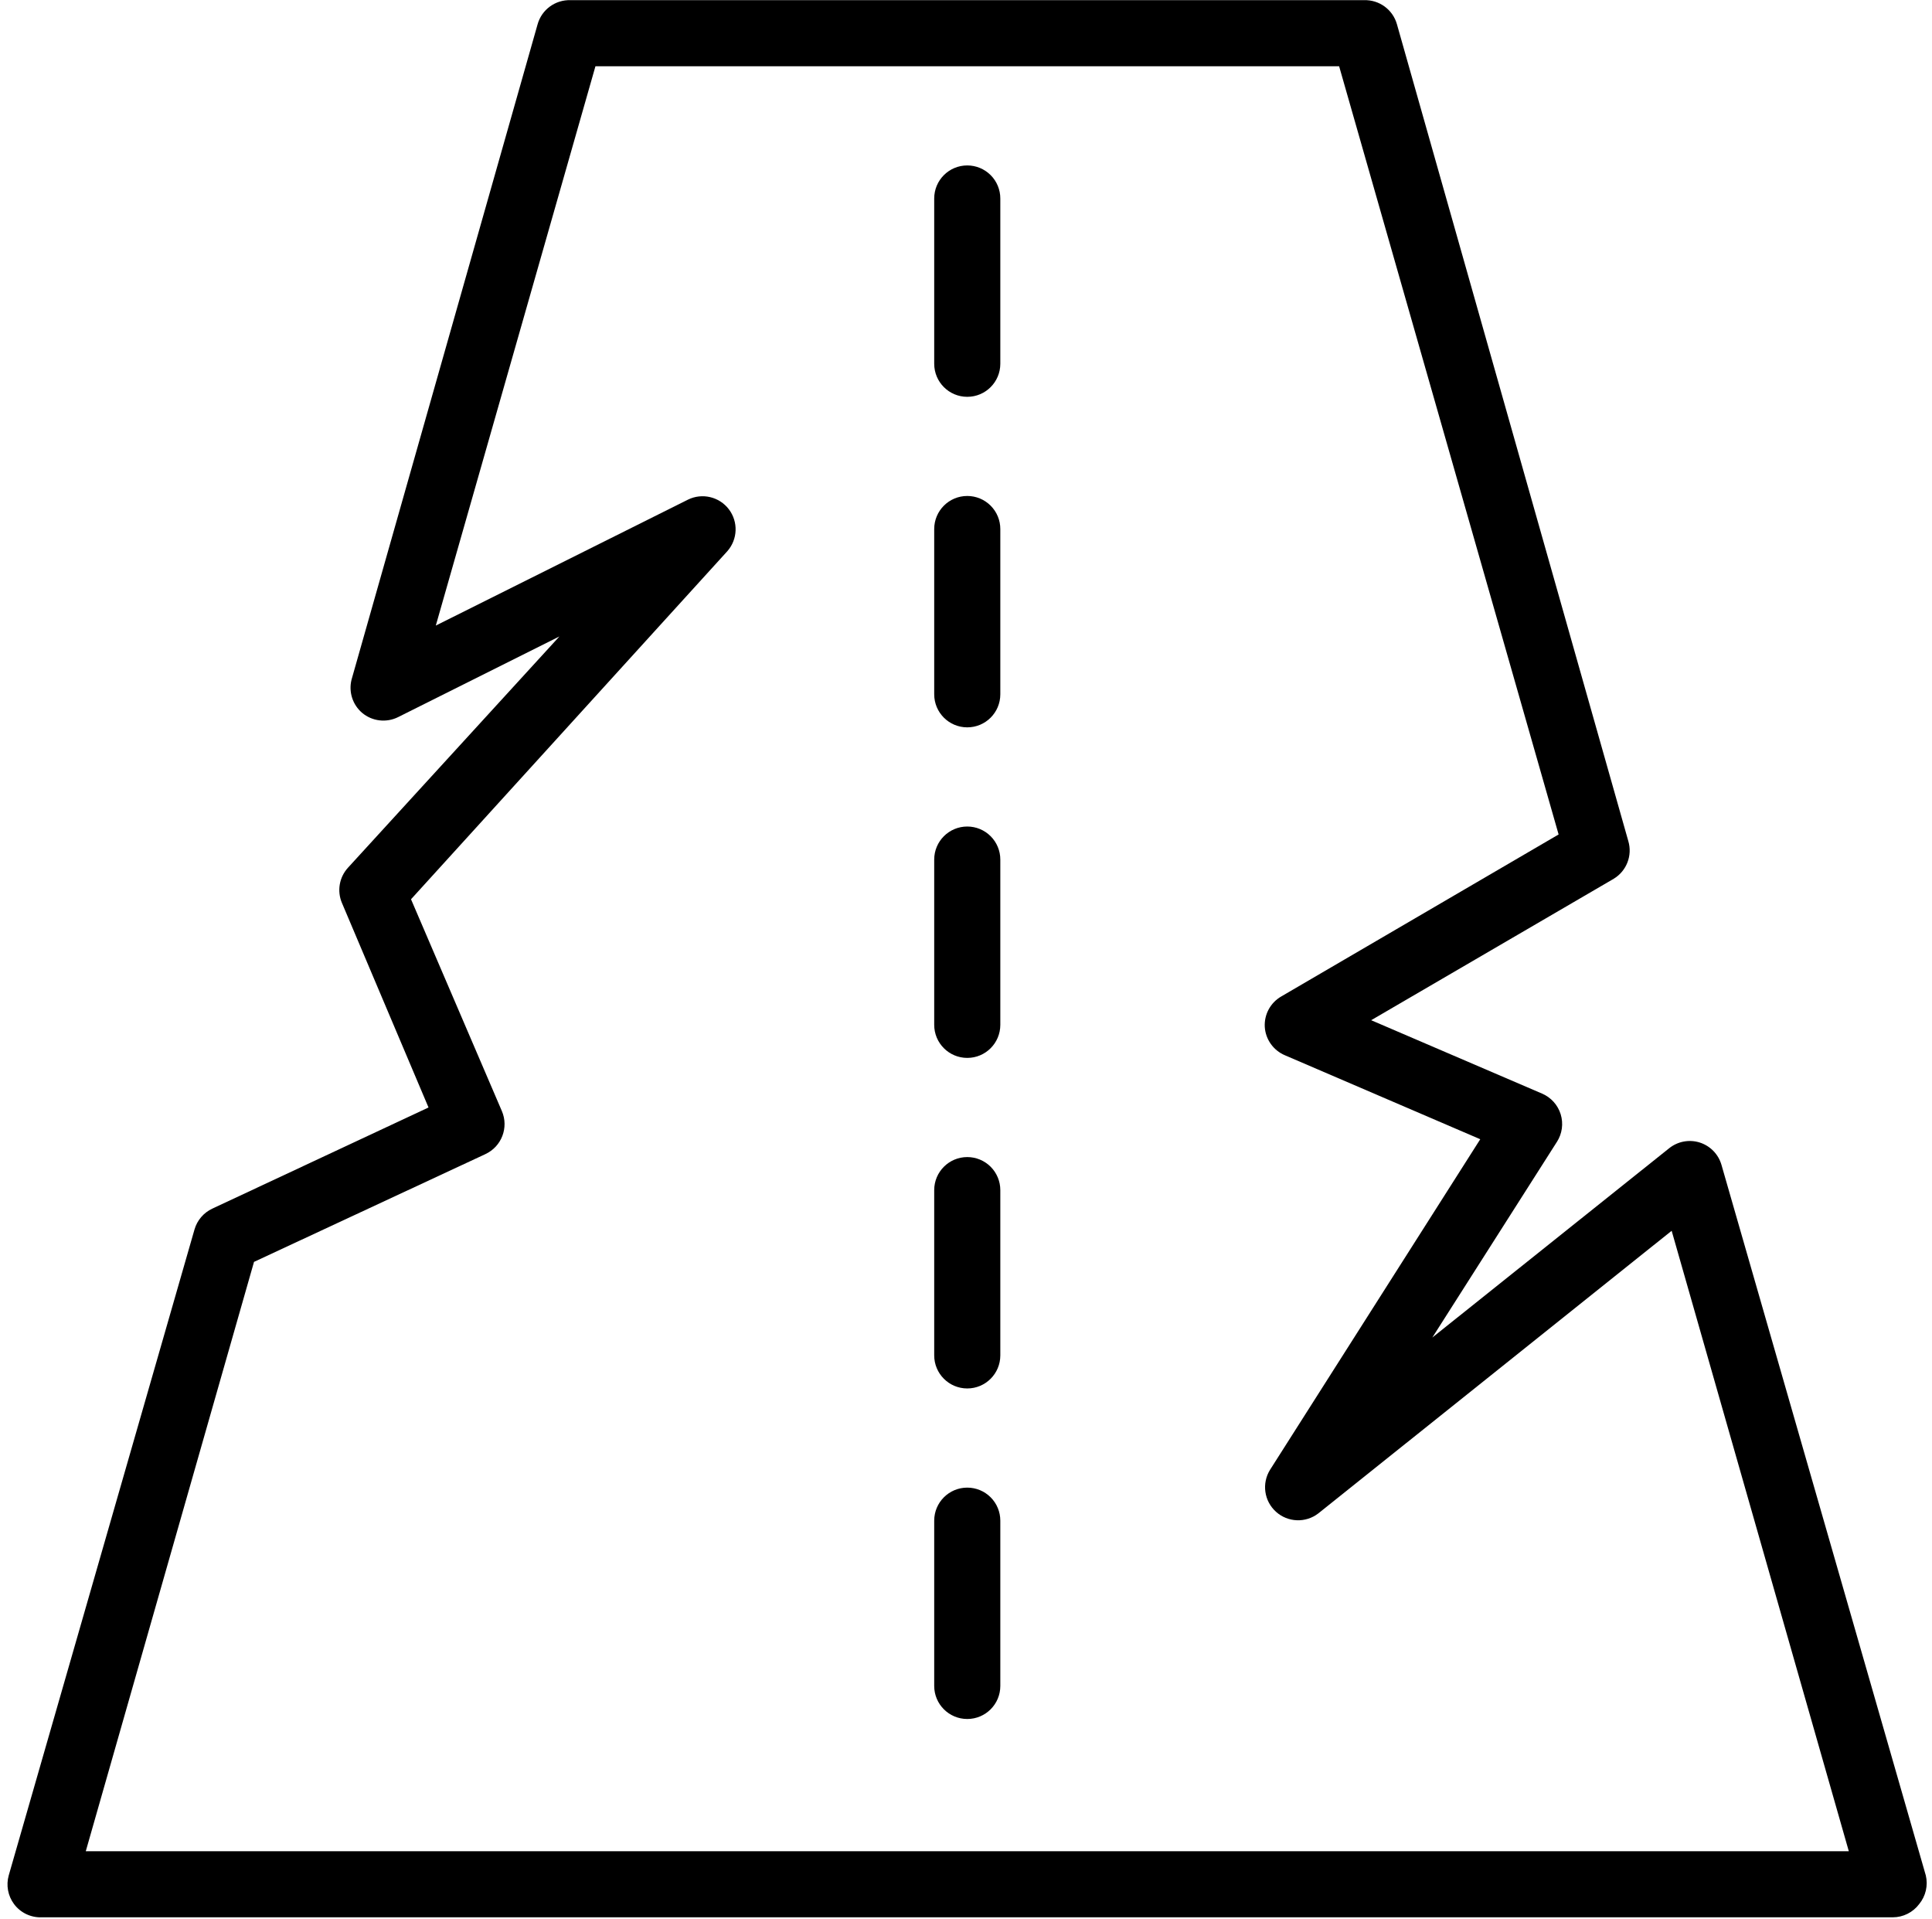 <svg width="151" height="150" viewBox="0 0 151 150" fill="none" xmlns="http://www.w3.org/2000/svg">
<path d="M150.514 146.562L134.549 91.047C134.312 90.212 133.672 89.552 132.844 89.289C132.028 89.033 131.138 89.198 130.468 89.729L111.946 104.531L121.685 89.237V89.239C122.095 88.597 122.203 87.81 121.979 87.082C121.755 86.355 121.221 85.765 120.522 85.466L107.167 79.731L126.129 68.675H126.127C127.132 68.066 127.599 66.856 127.264 65.731L109.182 1.899C108.86 0.749 107.792 -0.031 106.598 0.013H44.6C43.406 -0.031 42.338 0.749 42.017 1.899L27.473 53.124C27.238 54.074 27.557 55.072 28.3 55.708C29.087 56.371 30.193 56.503 31.115 56.044L43.721 49.741L27.188 67.823C26.514 68.569 26.332 69.636 26.723 70.561L33.492 86.552L16.596 94.456C15.918 94.771 15.41 95.365 15.202 96.085L0.684 146.56C0.465 147.333 0.617 148.163 1.097 148.808C1.606 149.489 2.418 149.875 3.267 149.841H147.93C148.743 149.841 149.509 149.459 149.997 148.808C150.512 148.182 150.704 147.349 150.514 146.56L150.514 146.562ZM6.704 144.677L19.853 98.618L37.936 90.197V90.195C39.203 89.61 39.775 88.122 39.227 86.837L32.124 70.279L56.846 43.077C57.662 42.152 57.712 40.78 56.964 39.799C56.216 38.818 54.878 38.504 53.771 39.047L34.061 48.889L46.538 5.18H104.663L121.817 65.215L100.143 77.873C99.298 78.358 98.799 79.276 98.851 80.249C98.911 81.229 99.522 82.089 100.426 82.471L115.693 89.033L99.264 114.866V114.865C98.604 115.927 98.798 117.308 99.725 118.145C100.652 118.984 102.047 119.038 103.036 118.275L130.652 96.188L144.498 144.677H6.704Z" fill="black"/>
<path d="M75.599 12.929C74.172 12.929 73.015 14.085 73.015 15.512V28.428C73.015 29.855 74.172 31.012 75.599 31.012C77.025 31.012 78.182 29.855 78.182 28.428V15.512C78.182 14.827 77.91 14.169 77.425 13.685C76.941 13.201 76.284 12.929 75.599 12.929Z" fill="black"/>
<path d="M75.599 116.26C74.172 116.26 73.015 117.416 73.015 118.843V131.759C73.015 133.186 74.172 134.342 75.599 134.342C77.025 134.342 78.182 133.186 78.182 131.759V118.843C78.182 118.158 77.91 117.5 77.425 117.016C76.941 116.532 76.284 116.26 75.599 116.26Z" fill="black"/>
<path d="M75.599 90.427C74.172 90.427 73.015 91.584 73.015 93.01V105.926C73.015 107.353 74.172 108.51 75.599 108.51C77.025 108.51 78.182 107.353 78.182 105.926V93.01C78.182 92.325 77.91 91.668 77.425 91.183C76.941 90.699 76.284 90.427 75.599 90.427Z" fill="black"/>
<path d="M75.599 38.761C74.172 38.761 73.015 39.918 73.015 41.345V54.261C73.015 55.688 74.172 56.844 75.599 56.844C77.025 56.844 78.182 55.688 78.182 54.261V41.345C78.182 40.66 77.91 40.002 77.425 39.518C76.941 39.033 76.284 38.761 75.599 38.761Z" fill="black"/>
<path d="M75.599 64.594C74.172 64.594 73.015 65.751 73.015 67.177V80.094C73.015 81.52 74.172 82.677 75.599 82.677C77.025 82.677 78.182 81.52 78.182 80.094V67.177C78.182 66.492 77.91 65.835 77.425 65.351C76.941 64.866 76.284 64.594 75.599 64.594Z" fill="black"/>
</svg>
